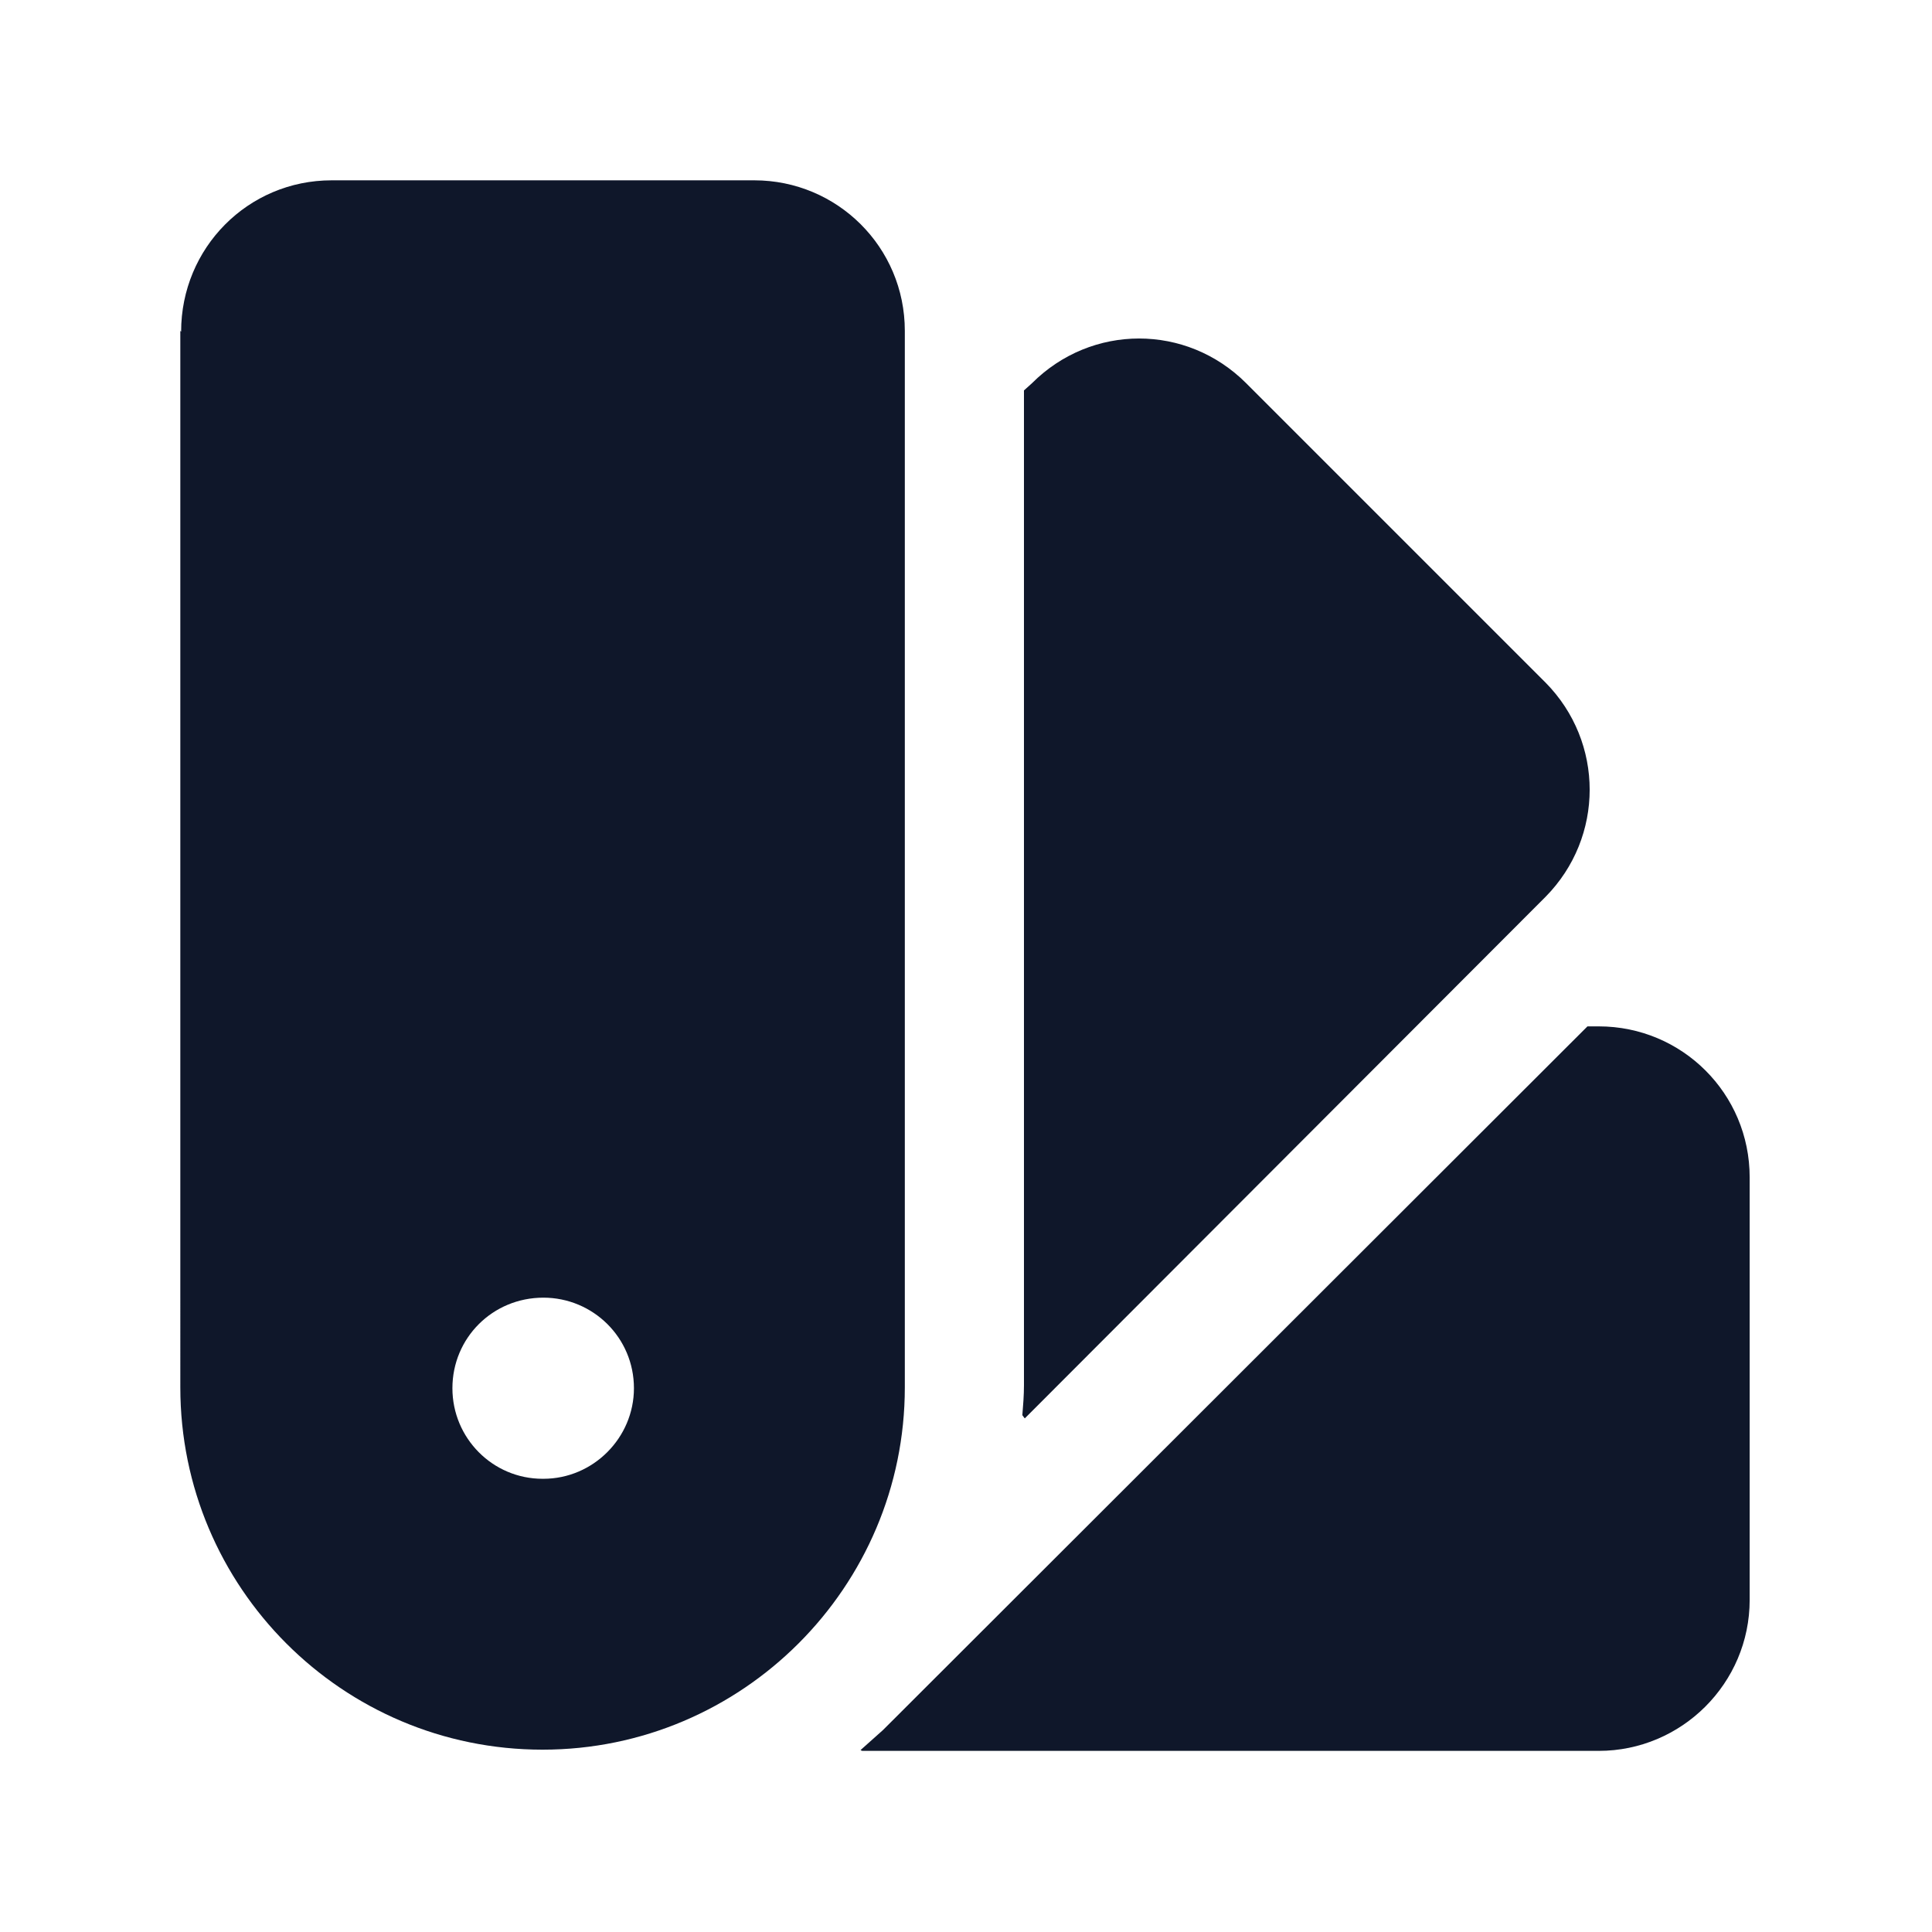 <svg viewBox="0 0 24 24" xmlns="http://www.w3.org/2000/svg"><path fill="#0F172A" fill-rule="evenodd" d="M2.25 4.12c0-1.04.83-1.88 1.87-1.88h5.25c1.03 0 1.87.83 1.87 1.87v13.125c0 2.48-2.02 4.5-4.5 4.5 -2.49 0-4.5-2.02-4.5-4.5V4.11Zm4.5 14.25c.62 0 1.125-.51 1.125-1.125 0-.63-.51-1.125-1.125-1.125 -.63 0-1.13.5-1.13 1.125 0 .62.5 1.125 1.12 1.125Z"/><g fill="#0F172A"><path d="M10.71 21.75h9.15c1.03 0 1.875-.84 1.875-1.875v-5.25c0-1.04-.84-1.875-1.875-1.875h-.14l-8.75 8.74c-.09.08-.19.17-.28.25Z"/><path d="M12.73 17.62l6.47-6.48c.73-.74.73-1.92 0-2.66l-3.72-3.72c-.74-.74-1.92-.74-2.66 0l-.1.09v12.36c0 .12-.01.25-.02.37Z"/></g></svg>